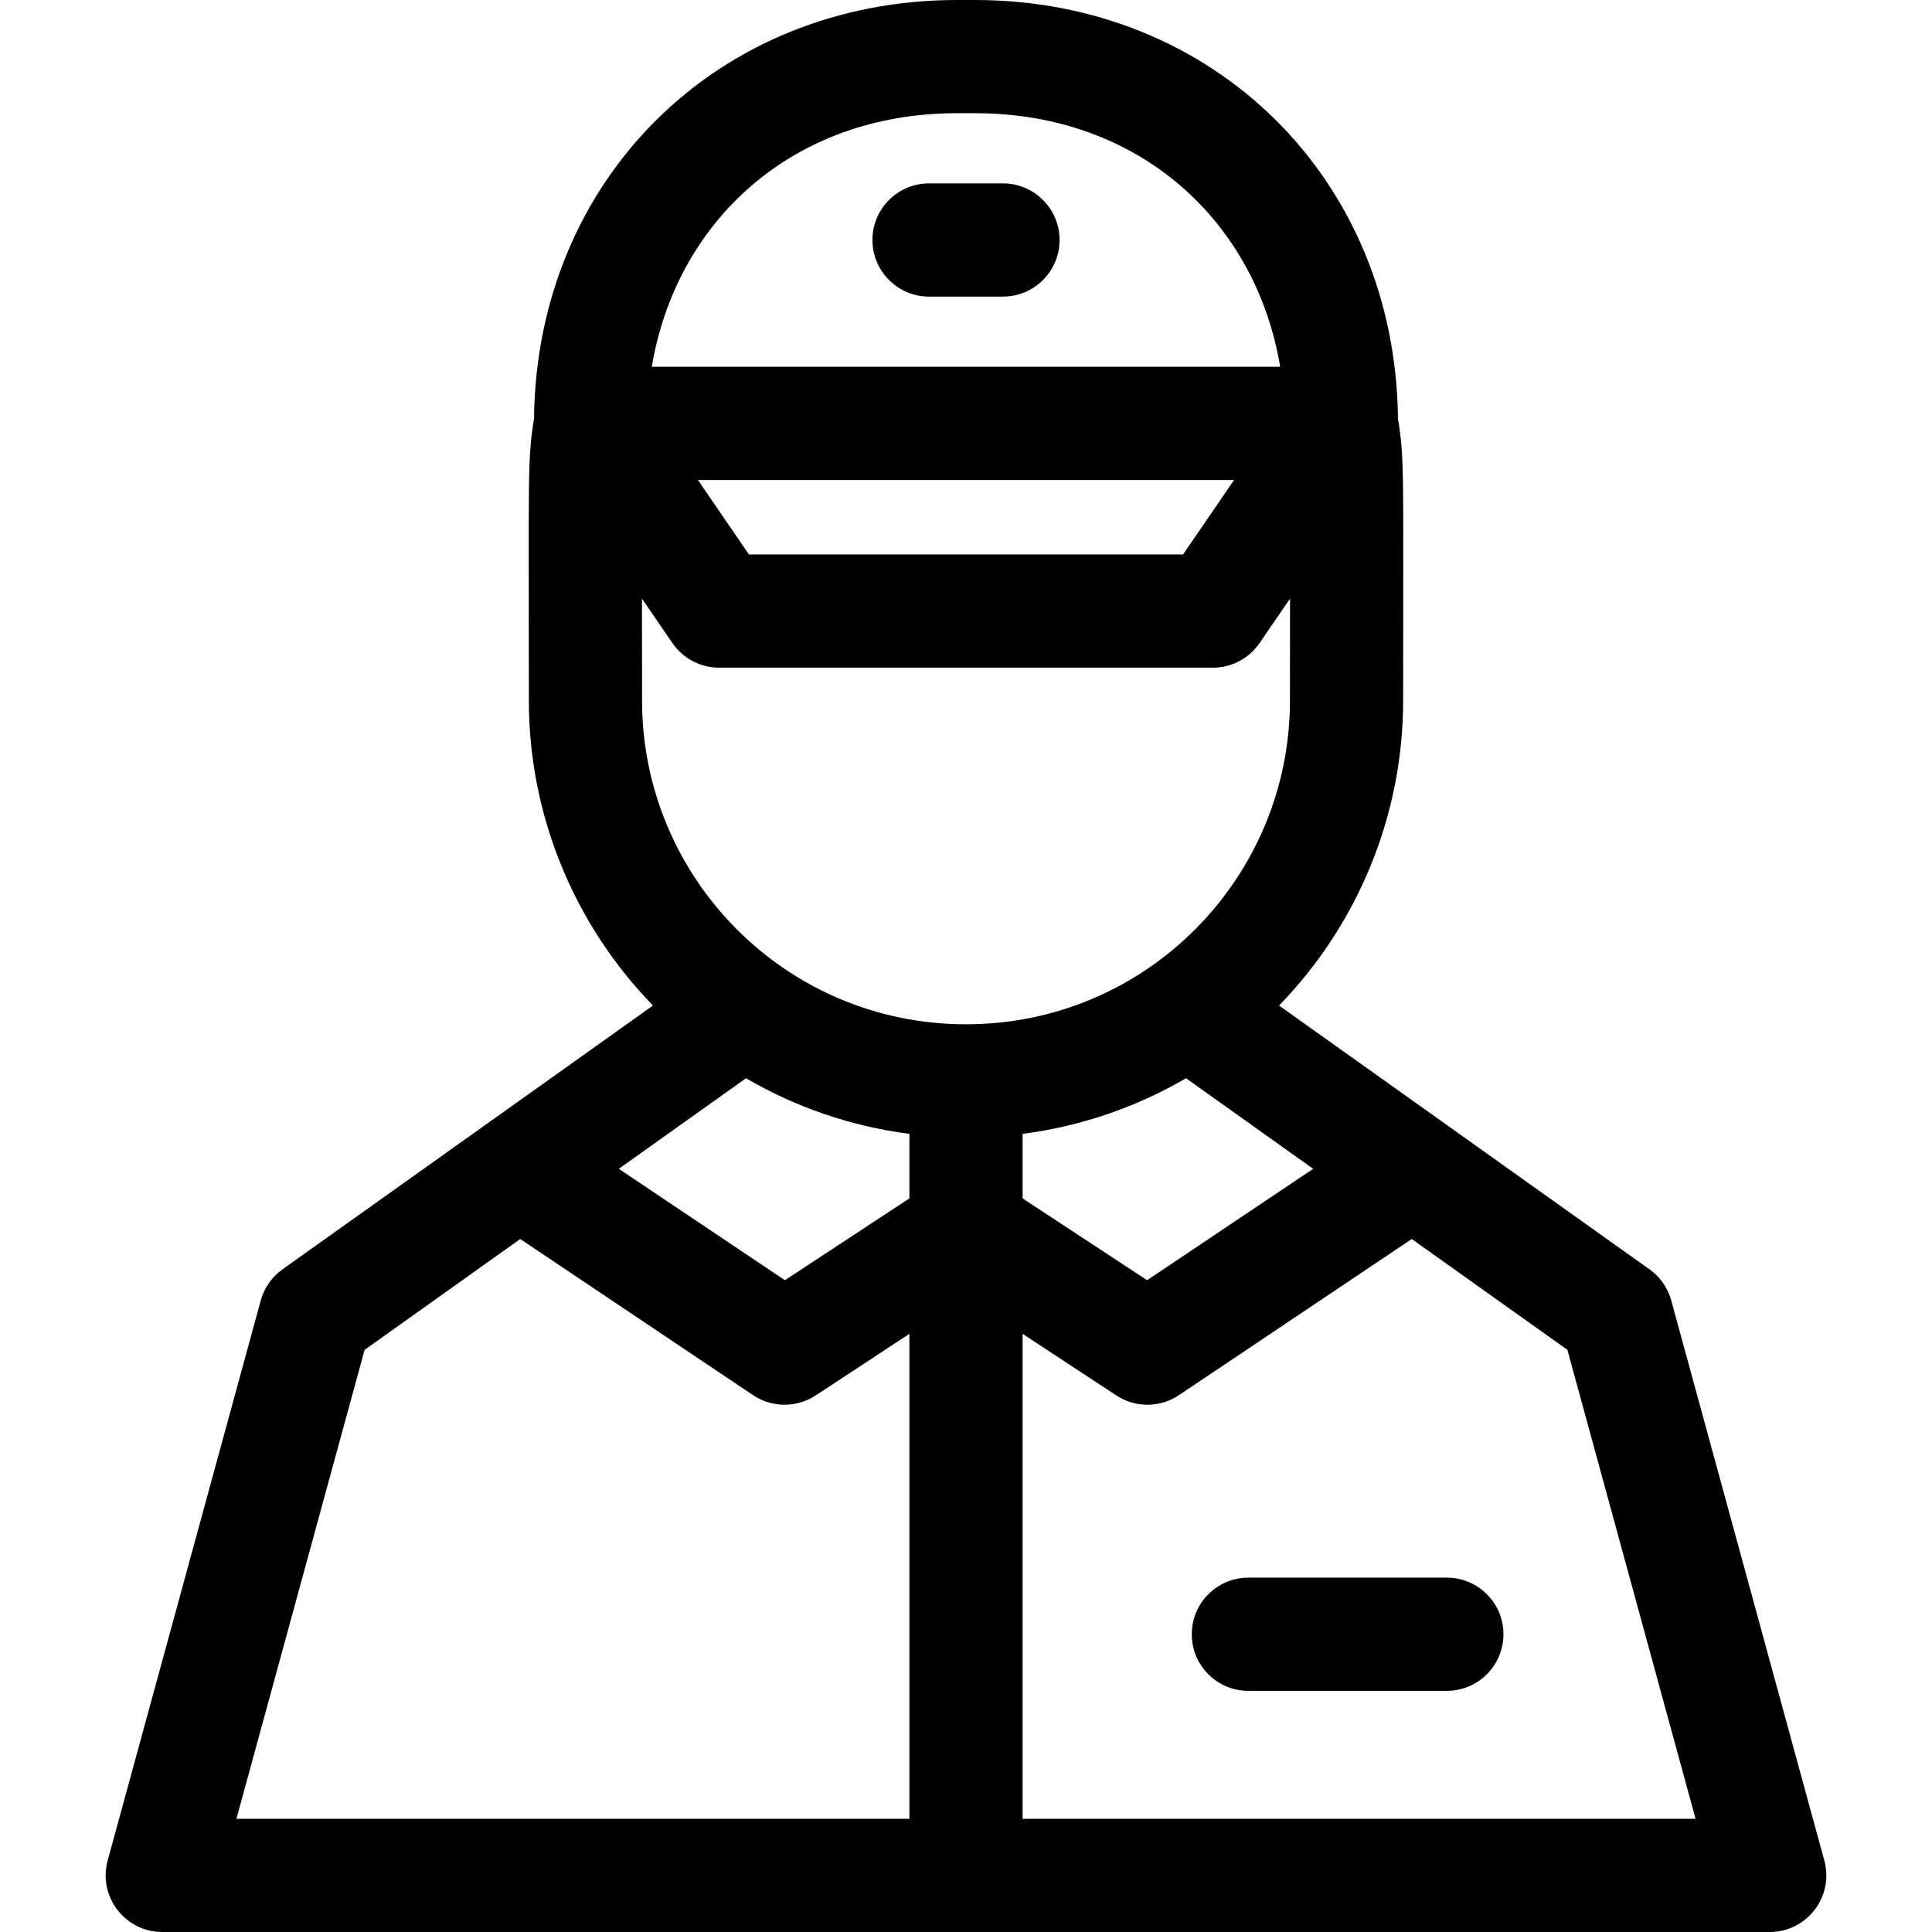 <?xml version="1.0" encoding="iso-8859-1"?>
<!-- Generator: Adobe Illustrator 19.0.0, SVG Export Plug-In . SVG Version: 6.00 Build 0)  -->
<svg version="1.1" id="Capa_1" xmlns="http://www.w3.org/2000/svg" xmlns:xlink="http://www.w3.org/1999/xlink" x="0px" y="0px"
	 viewBox="0 0 512 512" style="enable-background:new 0 0 512 512;" xml:space="preserve">
<g>
	<g>
		<path d="M483.462,493.045L442.903,344.65c-0.913-3.337-2.951-6.257-5.769-8.264c-9.575-6.818-87.49-62.3-98.177-69.91
			c20.862-21.438,32.889-50.421,32.889-80.758c0-60.48,0.402-63.79-1.371-74.824C369.821,47.582,321.835,0,258.332,0h-4.664
			C190.165,0,142.18,47.582,141.525,110.895c-1.773,11.034-1.371,14.341-1.371,74.824c0,30.336,12.026,59.318,32.889,80.758
			c-10.71,7.627-88.58,63.076-98.177,69.91c-2.818,2.007-4.856,4.927-5.768,8.264l-40.56,148.395
			C25.931,502.585,33.124,512,43.007,512h425.986C478.88,512,486.067,502.581,483.462,493.045z M348.009,309.75l-44.015,29.518
			L271,317.587v-17.102c15.302-1.982,30.01-6.981,43.302-14.737L348.009,309.75z M253.668,30h4.664
			c44.118,0,74.597,29.134,80.933,67.204H172.734C179.062,59.169,209.479,30,253.668,30z M327.042,127.204l-13.518,19.735H198.476
			l-13.518-19.735H327.042z M241,482H62.657l33.968-124.279l41.243-29.369l61.699,41.377c4.997,3.351,11.533,3.401,16.591,0.078
			L241,353.483V482z M241,317.588l-32.995,21.681l-44.014-29.518l33.707-24.003c13.011,7.592,27.649,12.691,43.1,14.709
			c0.068,0.009,0.135,0.02,0.202,0.029V317.588z M170.153,185.719c0-10.742-0.012-19.632-0.022-27.076l8.064,11.773
			c2.796,4.083,7.426,6.523,12.375,6.523h130.86c4.948,0,9.578-2.44,12.375-6.523l8.064-11.773
			c-0.01,7.443-0.022,16.334-0.022,27.076c0,46.739-37.878,85.724-85.847,85.724C208.042,271.443,170.153,232.48,170.153,185.719z
			 M271,482V353.484l24.842,16.324c5.036,3.309,11.574,3.287,16.591-0.078l61.699-41.377l41.243,29.369L449.343,482H271z"/>
	</g>
</g>
<g>
	<g>
		<path d="M383.427,418.093H330.83c-8.284,0-15,6.716-15,15s6.716,15,15,15h52.598c8.284,0,15-6.716,15-15
			S391.711,418.093,383.427,418.093z"/>
	</g>
</g>
<g>
	<g>
		<path d="M265.796,48.602h-19.591c-8.284,0-14.999,6.716-14.999,15s6.716,15,14.999,15h19.591c8.284,0,15-6.716,15-15
			S274.079,48.602,265.796,48.602z"/>
	</g>
</g>
<g>
</g>
<g>
</g>
<g>
</g>
<g>
</g>
<g>
</g>
<g>
</g>
<g>
</g>
<g>
</g>
<g>
</g>
<g>
</g>
<g>
</g>
<g>
</g>
<g>
</g>
<g>
</g>
<g>
</g>
</svg>
